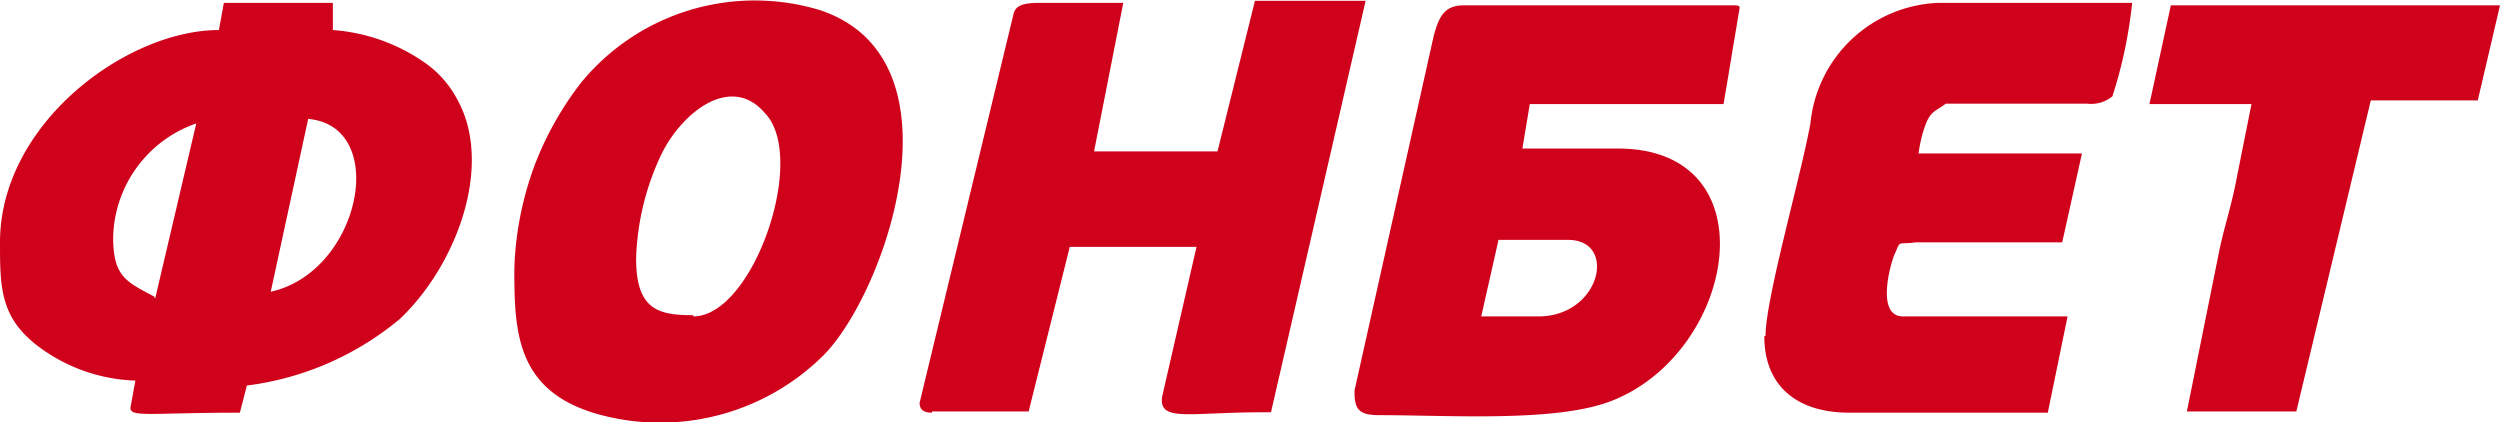 <svg xmlns="http://www.w3.org/2000/svg" viewBox="0 0 60.76 10.26" fill="#d0021b">
	<path d="M6.58,7.09l.91-4.2C9.48,3.07,8.76,6.61,6.58,7.09ZM52.24,2.53h2.48l-.36,1.8c-.12.66-.31,1.2-.43,1.8L53.15,10h2.66l1.81-7.56h2.6L60.76.13h-8ZM42.88,8.17c0,1.26.85,1.86,2.06,1.86h4.83l.48-2.34h-4c-.72,0-.24-1.5-.18-1.56.12-.3.06-.18.49-.24h3.56l.48-2.16H46.63A3,3,0,0,1,46.81,3c.12-.3.24-.3.48-.48h3.44a.81.81,0,0,0,.61-.18A11.07,11.07,0,0,0,51.82.07H47.11A3.25,3.25,0,0,0,44,3c-.24,1.32-1.09,4.26-1.09,5.16ZM22.65,10H25l1-4h3.08l-.84,3.66c-.06.6.66.36,2.47.36h.18l2.3-10H30.5l-.91,3.66h-3L27.3.07H25.25c-.37,0-.55.06-.61.24L22.35,9.79c0,.18.12.24.3.24Zm-5.8-2.34c-.84,0-1.39-.12-1.39-1.38a6.32,6.32,0,0,1,.61-2.52c.48-1,1.69-2,2.53-1C19.63,3.85,18.3,7.69,16.85,7.69ZM12.5,6.55c0,1.56.06,3,2.12,3.54A5.64,5.64,0,0,0,20,8.65c1.51-1.5,3.51-7.2-.06-8.4A5.46,5.46,0,0,0,14.13,2,7.8,7.8,0,0,0,13,4,7.89,7.89,0,0,0,12.5,6.55ZM37.39,7.69H36l.42-1.86h1.69C39.32,5.83,38.9,7.69,37.39,7.69Zm-4.47,1.8c0,.42.06.6.6.6,1.75,0,4.35.18,5.68-.36,3-1.2,3.86-6.12.12-6.12H37l.18-1.08h4.71L42.28.19c0-.06-.06-.06-.18-.06H35.57c-.48,0-.6.3-.72.72L32.92,9.49ZM3.75,7.21c-.67-.36-1-.48-1-1.44A3,3,0,0,1,4.77,3l-1,4.26ZM5.32.73C3.08.73,0,3,0,5.89,0,7,0,7.75,1,8.47a4.16,4.16,0,0,0,2.29.78l-.12.66c0,.24.48.12,2.66.12L6,9.37A7.21,7.21,0,0,0,9.72,7.75C11.11,6.43,12,4,11.11,2.41a2.53,2.53,0,0,0-.72-.84A4.47,4.47,0,0,0,8.09.73V.07H5.44L5.32.73Z"/>
</svg>